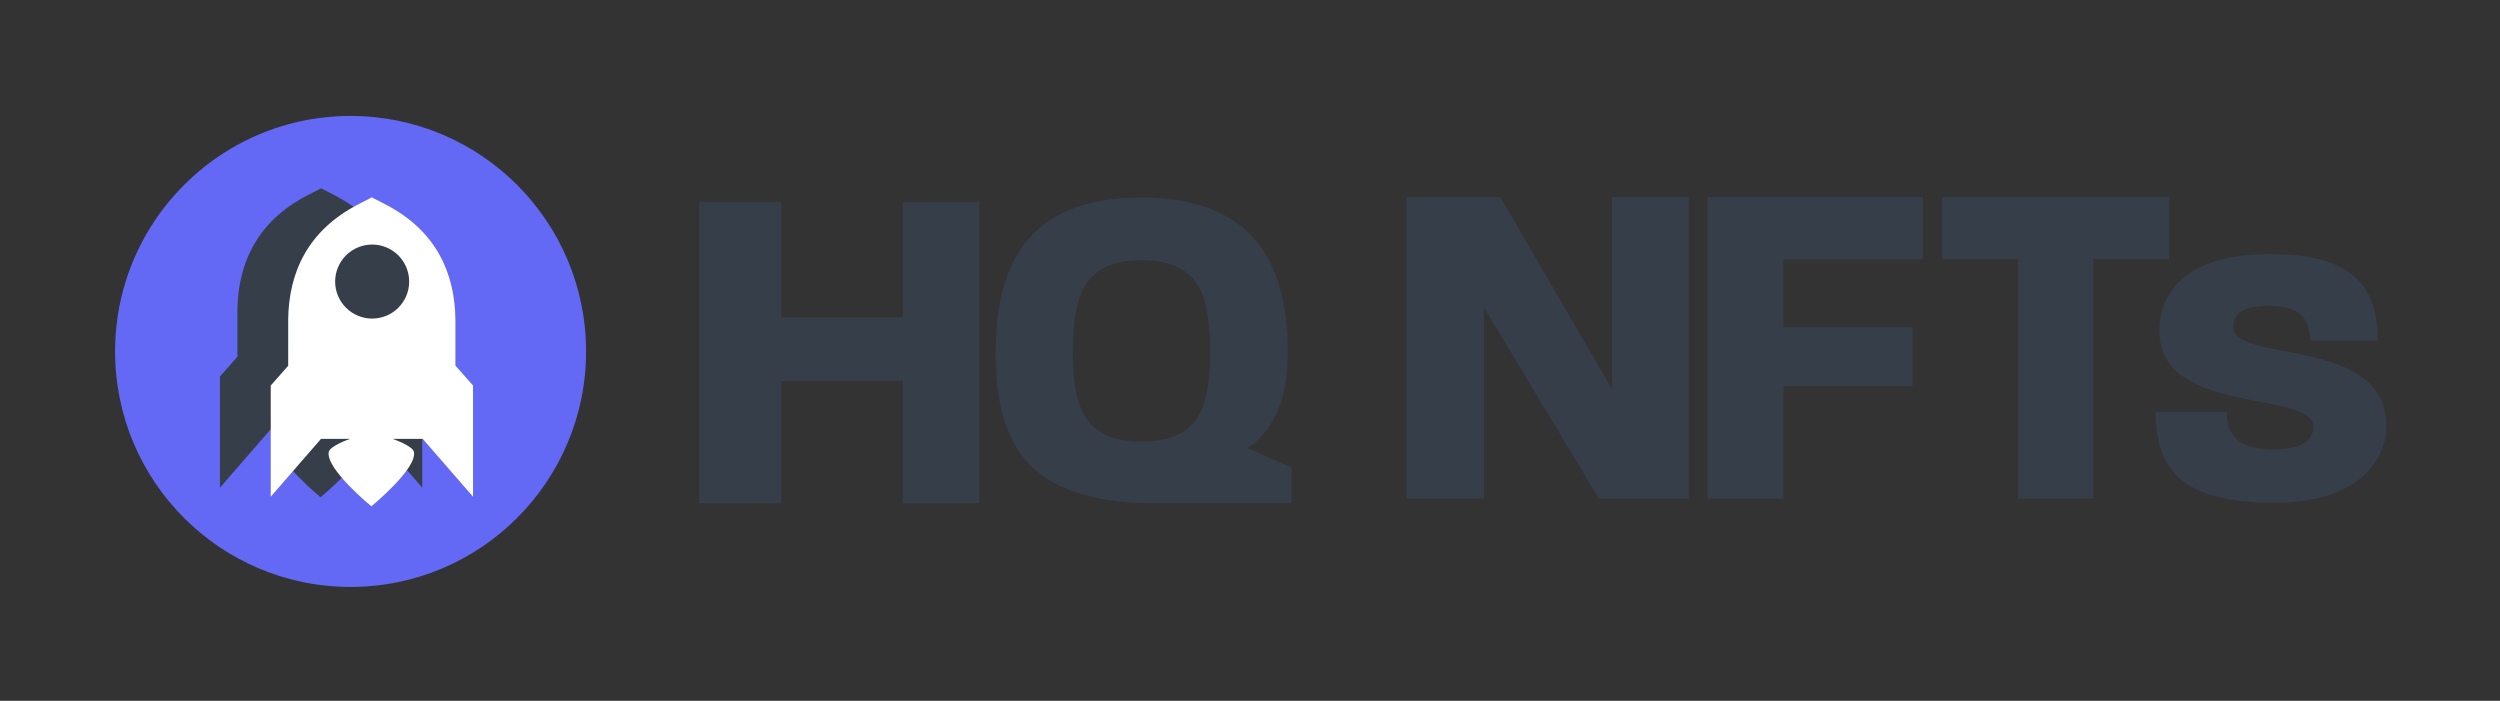 <?xml version="1.0" encoding="UTF-8"?><svg id="Layer_3" xmlns="http://www.w3.org/2000/svg" viewBox="0 0 610 171"><rect x="0" y="0" width="610" height="171" fill="#333333" stroke="none"/><defs><style>.cls-1,.cls-2{fill:#363e49;}.cls-3{fill:#6369f5;}.cls-2,.cls-4{fill-rule:evenodd;}.cls-4{fill:#fff;}</style></defs><g><path class="cls-1" d="M242.95,86.02c0-19.54,6.32-37.81,35.51-37.81s35.75,18.27,35.75,37.93c0,12.87-4.37,19.42-9.77,23.22l10.69,4.71v8.73h-33.22c-32.64,0-38.96-16.09-38.96-36.78Zm35.51,21.72c14.25,0,16.78-8.39,16.78-21.61s-1.95-22.64-16.78-22.64-16.67,9.88-16.67,22.53c0,13.33,2.87,21.72,16.67,21.72Z"/><path class="cls-1" d="M343.22,48.08h22.87l27.24,46.89V48.08h18.73V121.64h-21.95l-28.04-46.66v46.66h-18.85V48.08Z"/><path class="cls-1" d="M416.66,48.08h52.53v15.17h-34.02v16.55h31.49v14.37h-31.49v27.47h-18.51V48.08Z"/><path class="cls-1" d="M492.41,63.25h-18.51v-15.17h55.4v15.17h-18.51v58.39h-18.39V63.25Z"/><path class="cls-1" d="M525.97,100.49h17.36c0,5.52,2.53,9.19,11.49,9.19,7.13,0,9.65-2.53,9.65-5.52,0-9.08-37.58-2.64-37.58-23.33,0-10.46,7.7-18.85,27.01-18.85s26.32,7.24,26.32,21.15h-16.55c0-5.17-2.41-8.51-9.77-8.51-6.9,0-8.97,1.95-8.97,5.17,0,8.96,37.35,2.07,37.35,24.14,0,8.96-7.7,18.73-26.9,18.73-20.57,0-29.42-6.09-29.42-22.18Z"/><polygon class="cls-1" points="220.3 49.24 220.3 77.43 190.65 77.43 190.65 49.24 170.6 49.24 170.6 122.8 190.65 122.8 190.65 92.96 220.3 92.96 220.3 122.8 238.94 122.8 238.94 49.24 220.3 49.24"/></g><g><path class="cls-3" d="M143,85.75c0,31.73-25.72,57.46-57.46,57.46s-57.46-25.72-57.46-57.46c0-11.83,3.58-22.83,9.71-31.96,5.86-8.74,14.07-15.79,23.71-20.24,7.31-3.37,15.46-5.26,24.04-5.26,31.73,0,57.46,25.72,57.46,57.46Z"/><g><path class="cls-2" d="M98.73,86.99v-11.32c-.16-11.09-4.54-21.56-17.14-28.04l-3.26-1.68-3.26,1.68c-12.6,6.48-16.99,16.94-17.14,28.04v11.36l-4.26,4.83v27.13l12.27-14.12h7.1s-4.95,1.7-5.22,3.21c-.74,4.15,10.4,13.25,10.4,13.25,0,0,11.15-9.11,10.4-13.25-.27-1.51-5.22-3.21-5.22-3.21h7.36l12.27,14.12v-27.13l-4.3-4.87Z"/><g><path class="cls-4" d="M111.12,89.2v-11.32c-.16-11.09-4.54-21.56-17.14-28.04l-3.26-1.68-3.26,1.68c-12.6,6.48-16.99,16.94-17.14,28.04v11.36l-4.26,4.83v27.13l12.27-14.12h7.1s-4.95,1.7-5.22,3.21c-.74,4.15,10.4,13.25,10.4,13.25,0,0,11.15-9.11,10.4-13.25-.27-1.51-5.22-3.21-5.22-3.21h7.36l12.27,14.12v-27.13l-4.3-4.87Z"/><circle class="cls-1" cx="90.8" cy="68.7" r="9.03" transform="translate(-7.41 126.3) rotate(-67.5)"/></g></g></g></svg>